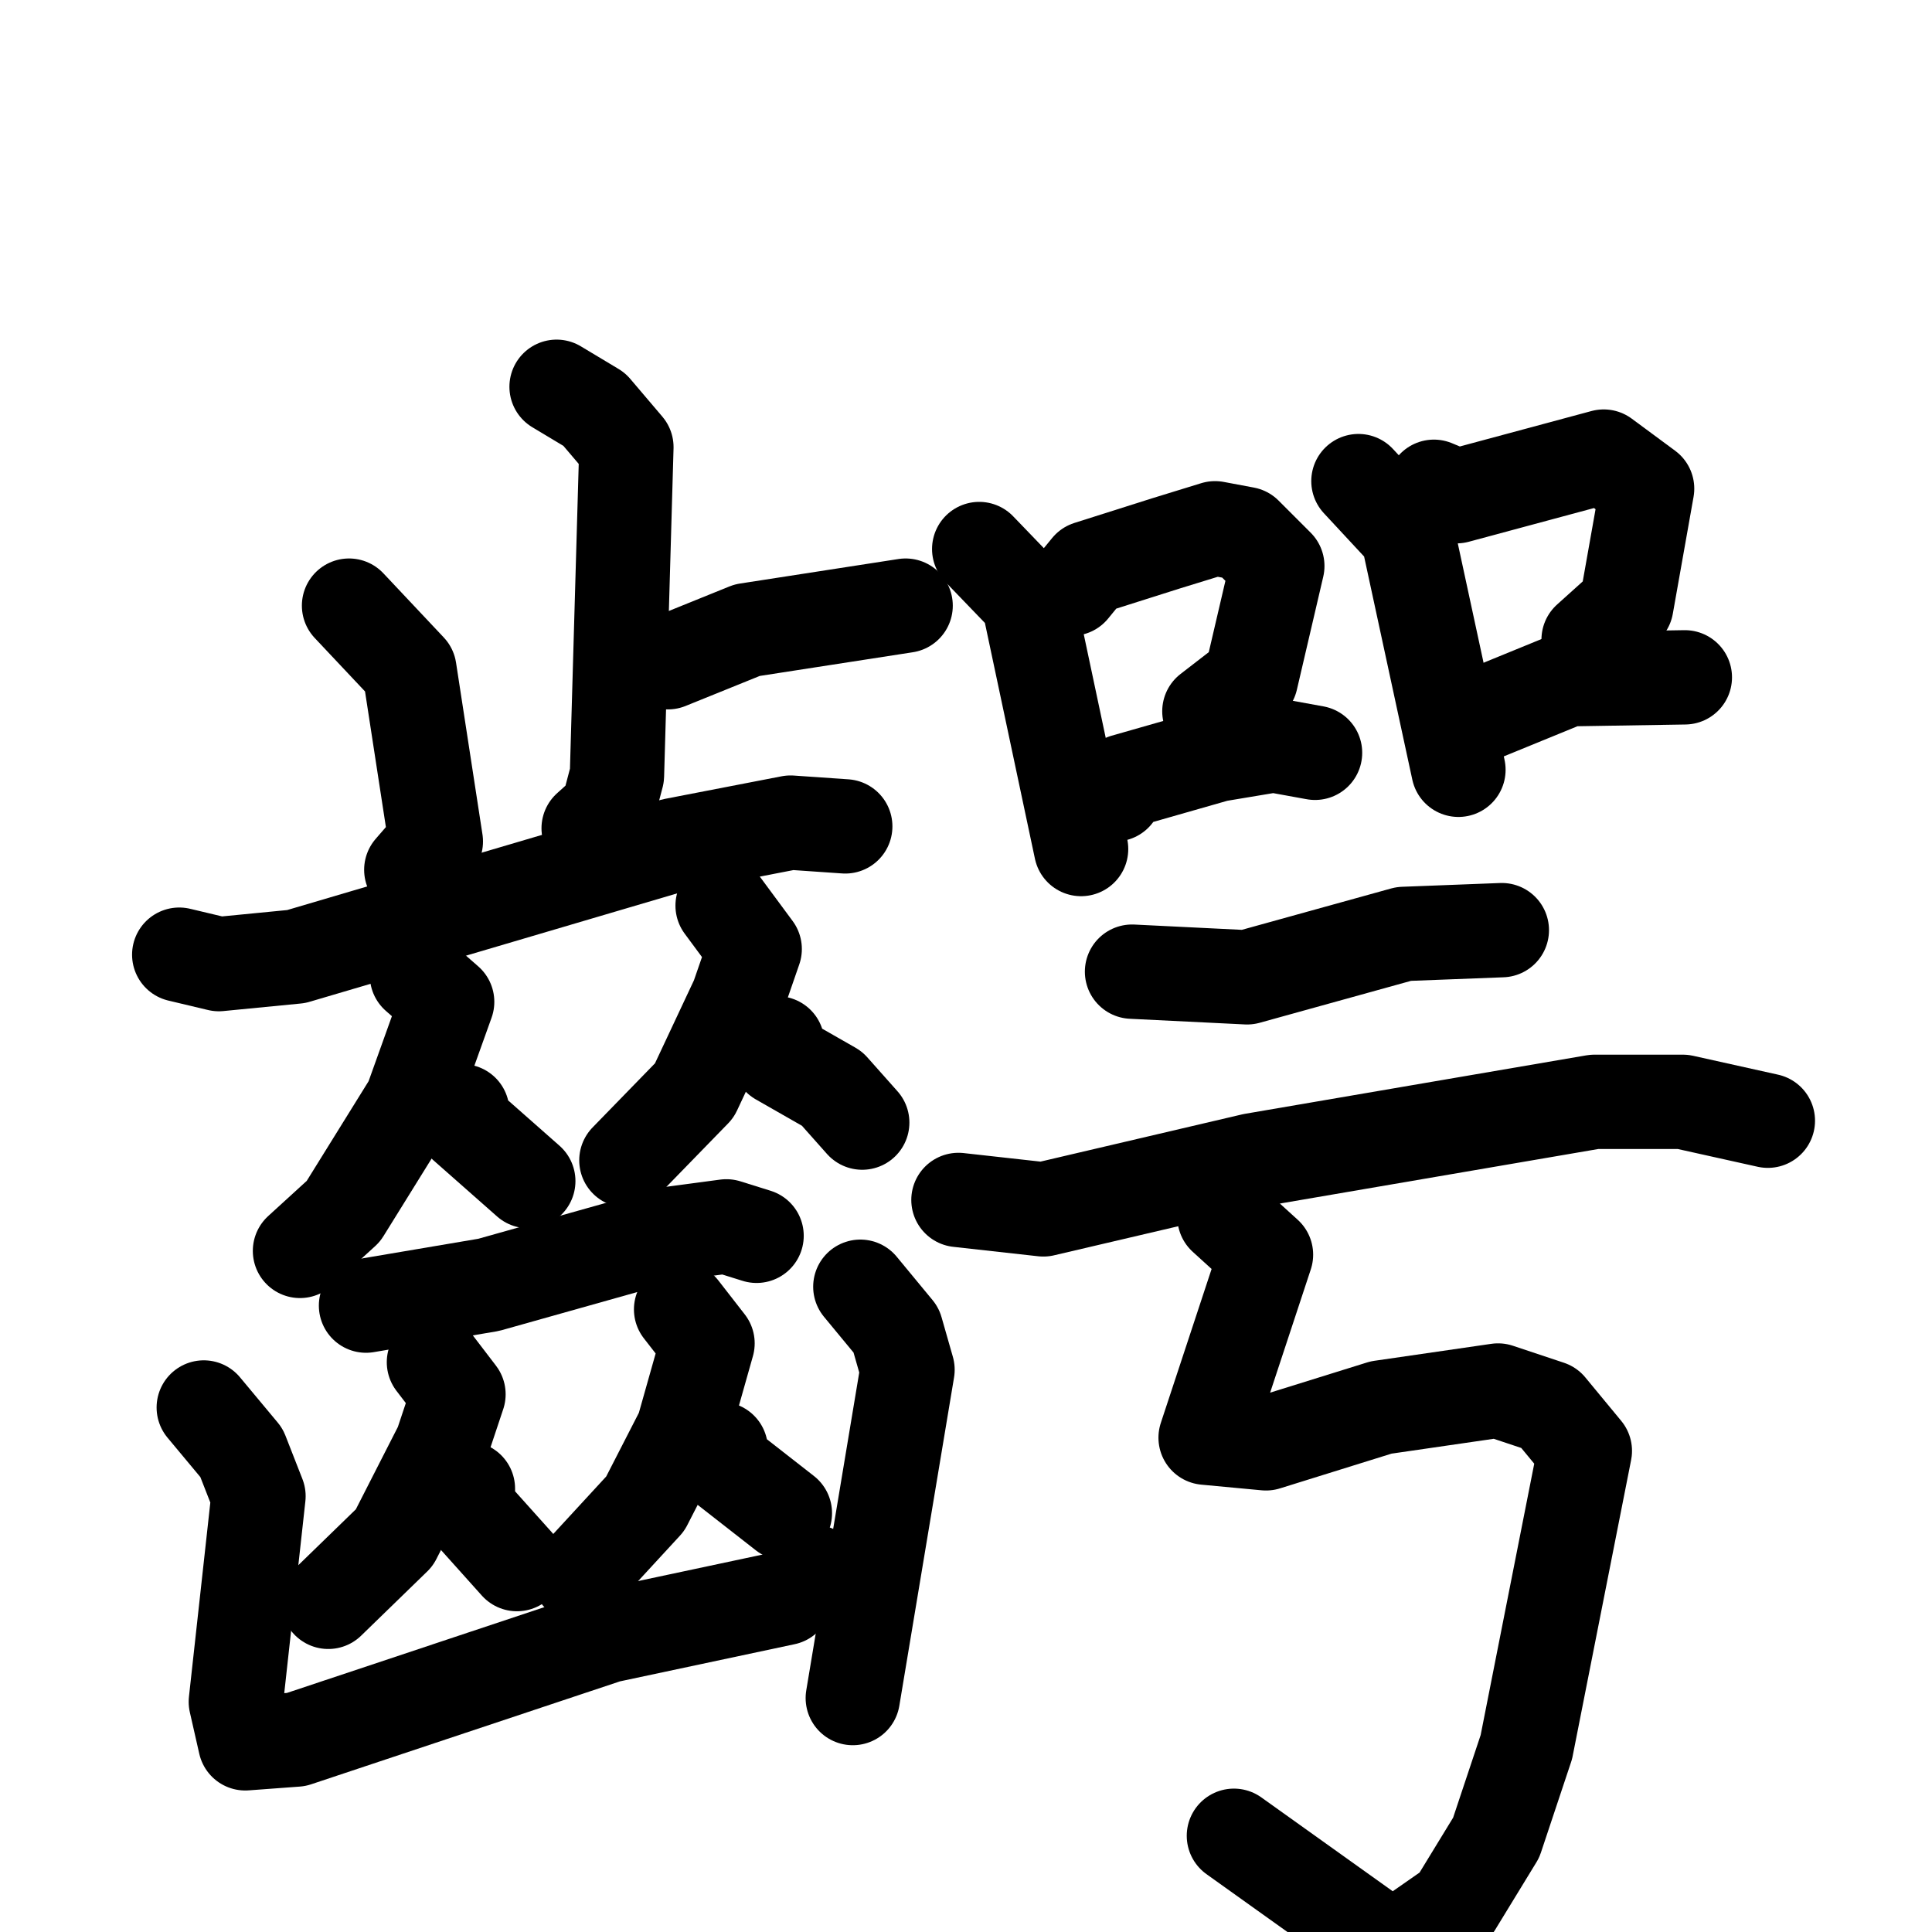 <svg xmlns="http://www.w3.org/2000/svg" viewBox="0 0 1024 1024">
  <g style="fill:none;stroke:#000000;stroke-width:50;stroke-linecap:round;stroke-linejoin:round;" transform="scale(1, 1) translate(0, 0)">
    <path d="M 295.0,205.0 L 315.0,217.0 L 332.0,237.0 L 327.0,411.0 L 322.0,430.0 L 312.0,439.0"/>
    <path d="M 354.0,351.0 L 396.0,334.0 L 480.0,321.0"/>
    <path d="M 185.0,321.0 L 217.0,355.0 L 231.0,446.0 L 218.0,461.0"/>
    <path d="M 95.0,506.0 L 116.0,511.0 L 157.0,507.0 L 357.0,448.0 L 419.0,436.0 L 448.0,438.0"/>
    <path d="M 221.0,517.0 L 237.0,531.0 L 218.0,584.0 L 182.0,642.0 L 159.0,663.0"/>
    <path d="M 245.0,589.0 L 246.0,596.0 L 280.0,626.0"/>
    <path d="M 383.0,480.0 L 400.0,503.0 L 391.0,529.0 L 368.0,578.0 L 332.0,615.0"/>
    <path d="M 412.0,553.0 L 413.0,561.0 L 441.0,577.0 L 457.0,595.0"/>
    <path d="M 194.0,692.0 L 259.0,681.0 L 355.0,654.0 L 385.0,650.0 L 401.0,655.0"/>
    <path d="M 230.0,722.0 L 243.0,739.0 L 234.0,766.0 L 209.0,815.0 L 174.0,849.0"/>
    <path d="M 248.0,789.0 L 248.0,800.0 L 274.0,829.0"/>
    <path d="M 361.0,694.0 L 375.0,712.0 L 362.0,758.0 L 342.0,797.0 L 307.0,835.0"/>
    <path d="M 382.0,768.0 L 384.0,777.0 L 416.0,802.0"/>
    <path d="M 108.0,746.0 L 128.0,770.0 L 137.0,793.0 L 125.0,902.0 L 130.0,924.0 L 157.0,922.0 L 322.0,867.0 L 416.0,847.0 L 431.0,833.0"/>
    <path d="M 456.0,682.0 L 475.0,705.0 L 481.0,726.0 L 452.0,900.0"/>
    <path d="M 519.0,291.0 L 545.0,318.0 L 573.0,450.0"/>
    <path d="M 568.0,312.0 L 577.0,301.0 L 618.0,288.0 L 644.0,280.0 L 660.0,283.0 L 677.0,300.0 L 663.0,360.0 L 641.0,377.0"/>
    <path d="M 591.0,421.0 L 596.0,414.0 L 645.0,400.0 L 675.0,395.0 L 697.0,399.0"/>
    <path d="M 720.0,255.0 L 746.0,283.0 L 773.0,408.0"/>
    <path d="M 760.0,258.0 L 772.0,263.0 L 850.0,242.0 L 873.0,259.0 L 862.0,321.0 L 842.0,339.0"/>
    <path d="M 787.0,378.0 L 831.0,360.0 L 893.0,359.0"/>
    <path d="M 600.0,515.0 L 661.0,518.0 L 744.0,495.0 L 796.0,493.0"/>
    <path d="M 508.0,636.0 L 553.0,641.0 L 664.0,615.0 L 845.0,584.0 L 892.0,584.0 L 937.0,594.0"/>
    <path d="M 649.0,645.0 L 671.0,665.0 L 639.0,762.0 L 671.0,765.0 L 732.0,746.0 L 794.0,737.0 L 821.0,746.0 L 840.0,769.0 L 809.0,926.0 L 793.0,974.0 L 771.0,1010.0 L 738.0,1033.0 L 654.0,973.0"/>
  </g>
</svg>
